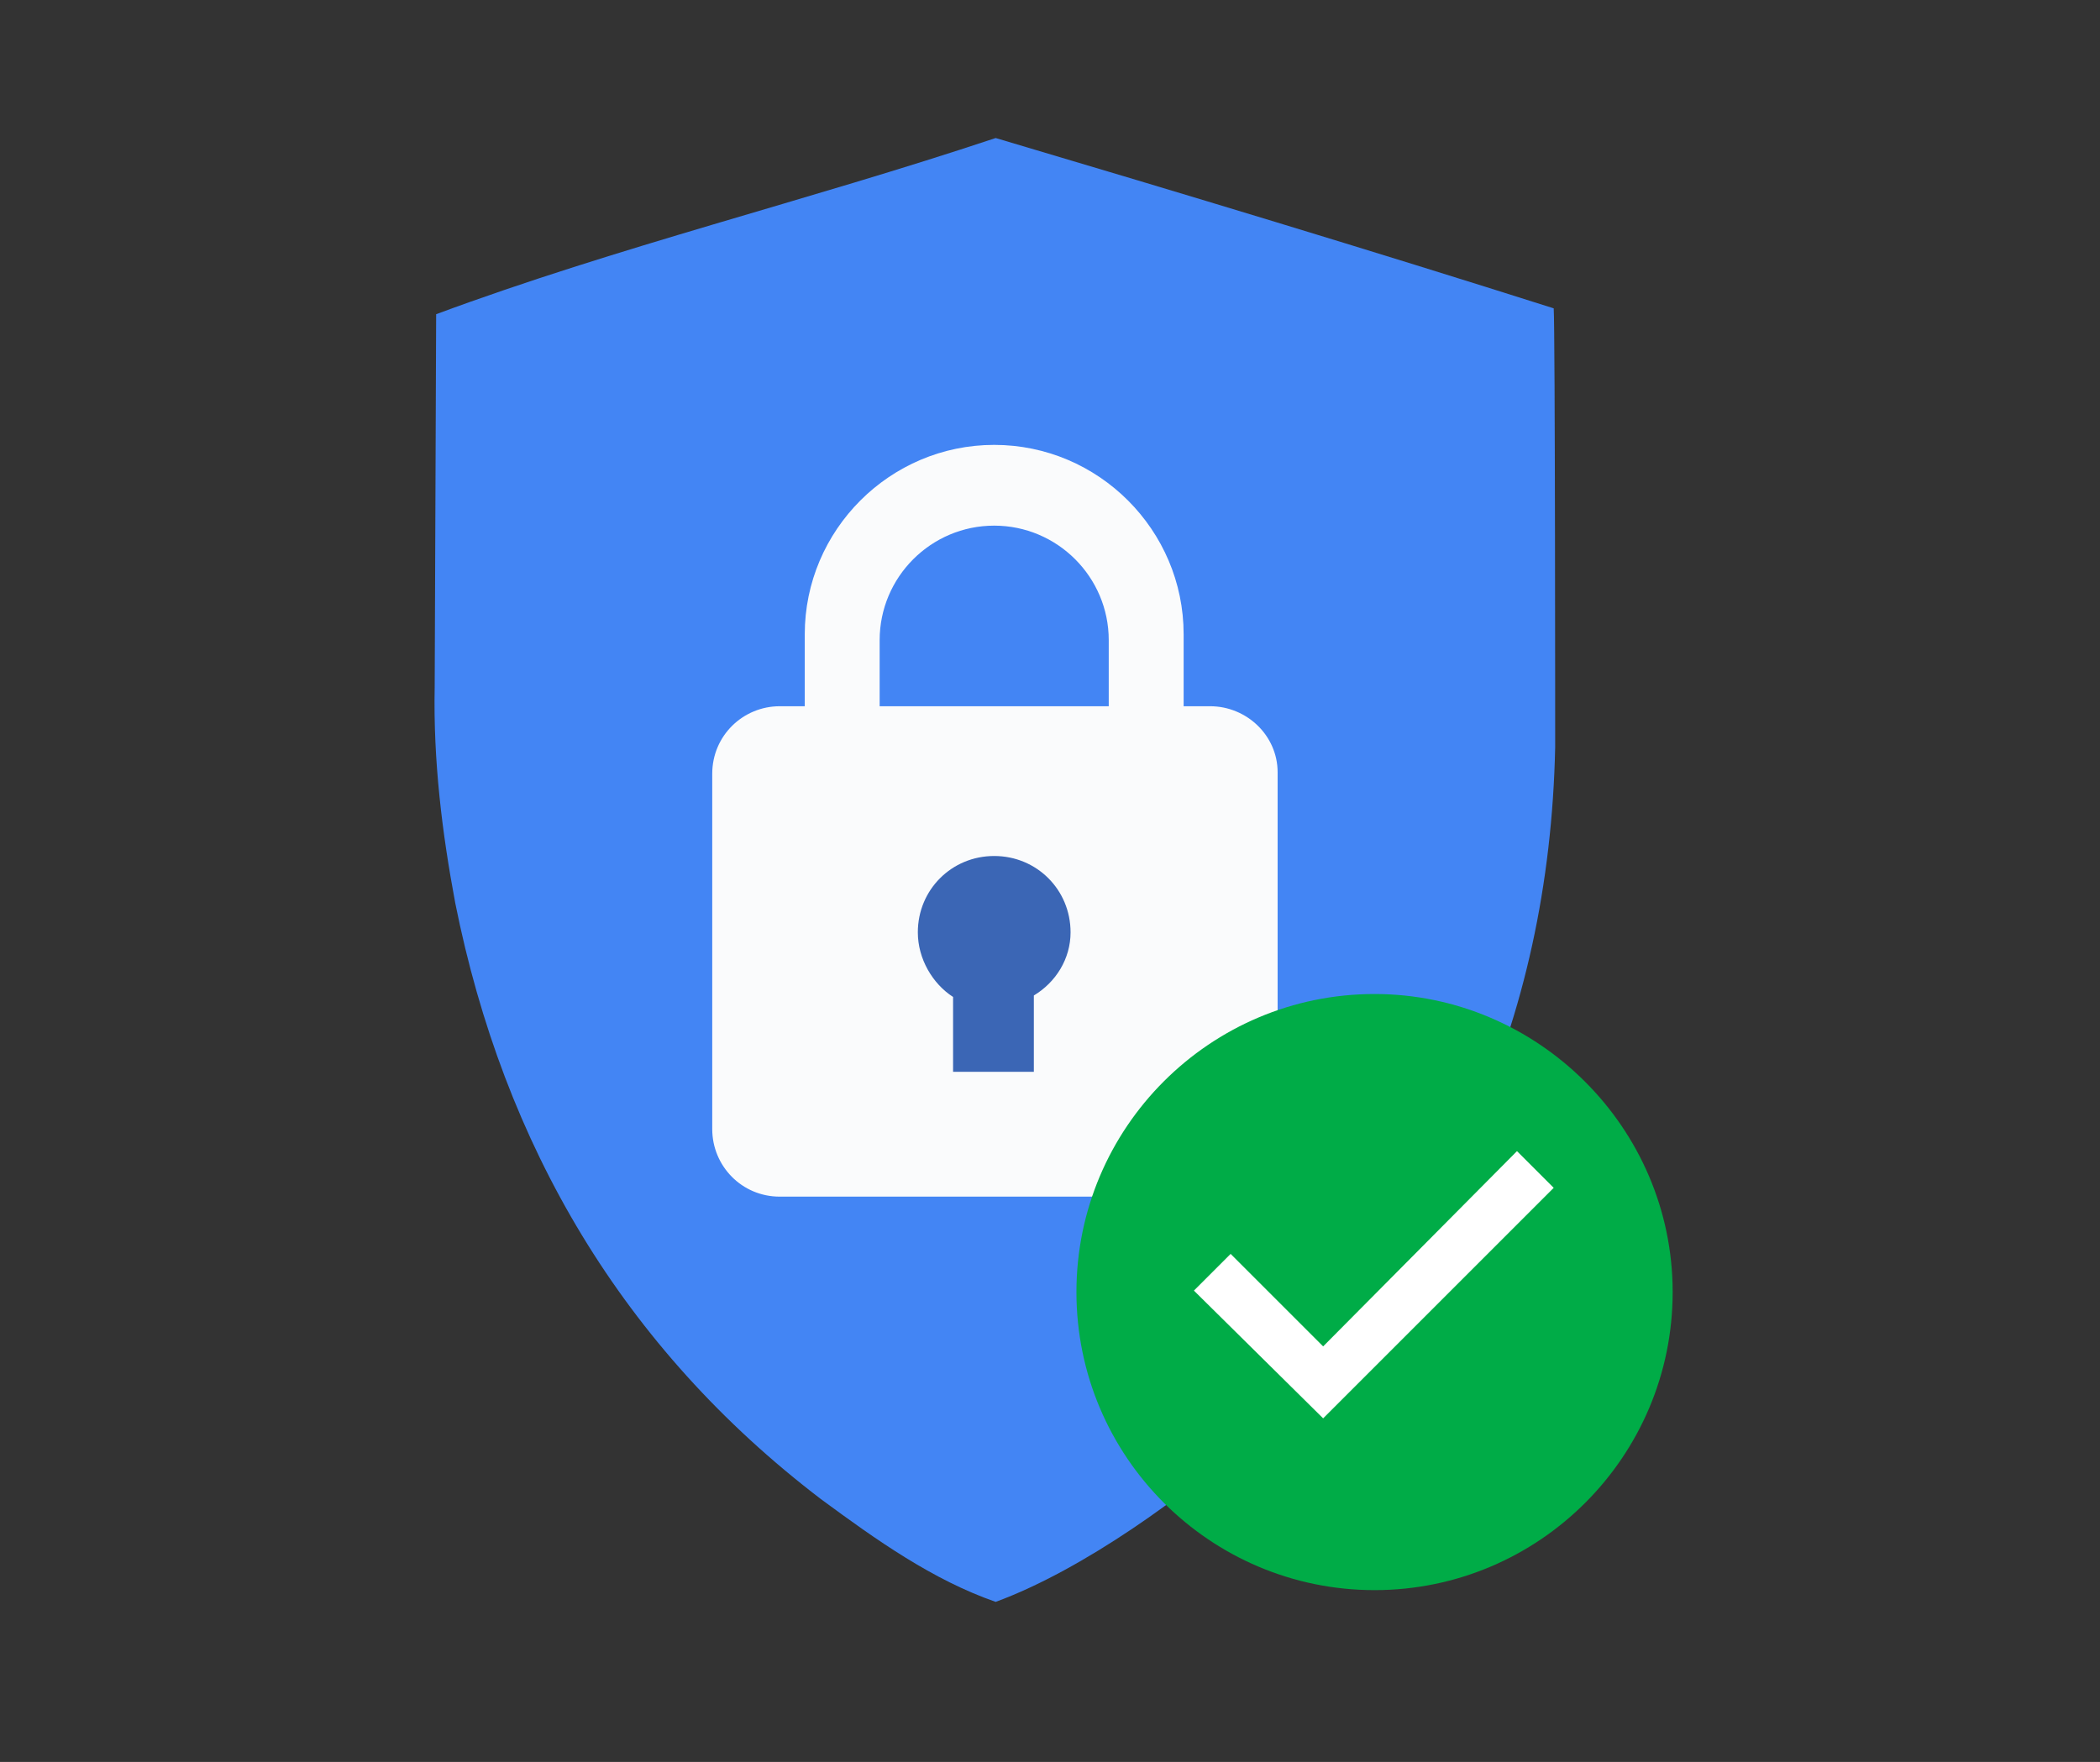 <?xml version="1.0" encoding="utf-8"?>
<!-- Generator: Adobe Illustrator 25.2.0, SVG Export Plug-In . SVG Version: 6.00 Build 0)  -->
<svg version="1.1" xmlns="http://www.w3.org/2000/svg" xmlns:xlink="http://www.w3.org/1999/xlink" x="0px" y="0px"
	 viewBox="0 0 143 120" style="enable-background:new 0 0 143 120;" xml:space="preserve">
<rect x="0" y="0" width="143" height="120" fill="#333333" stroke="none"/>
<style type="text/css">
	.st0{fill:#0073EA;}
	.st1{fill:none;stroke:#3B66B5;stroke-width:2;stroke-linecap:round;stroke-linejoin:round;stroke-miterlimit:10;}
	.st2{fill:#4385F4;}
	.st3{fill:#FAFBFC;}
	.st4{fill:#3B66B5;}
	.st5{fill:#E6E9EC;}
	.st6{fill:#FFBB00;}
	.st7{fill:#D8DBDF;}
	.st8{fill:#FFFFFF;stroke:#FFBB00;stroke-miterlimit:10;}
	.st9{fill:#E6E9EC;stroke:#D8DBDF;stroke-width:0.836;stroke-miterlimit:10;}
	.st10{fill:#979FA5;}
	.st11{fill:#FFFFFF;}
	.st12{fill:#FFAA00;}
	.st13{fill:#FF8500;}
	.st14{fill:#00B036;}
	.st15{fill:#008E23;}
	.st16{fill:#004EA8;}
	.st17{fill:none;stroke:#FFBB00;stroke-linecap:round;stroke-linejoin:round;stroke-miterlimit:10;stroke-dasharray:3;}
	.st18{fill:#00732E;}
	.st19{fill:none;stroke:#008E23;stroke-width:0.726;stroke-linecap:round;stroke-linejoin:round;stroke-miterlimit:10;}
	.st20{fill:none;stroke:#008E23;stroke-width:0.808;stroke-linecap:round;stroke-linejoin:round;stroke-miterlimit:10;}
	.st21{fill:none;stroke:#00B036;stroke-width:0.748;stroke-linecap:round;stroke-linejoin:round;stroke-miterlimit:10;}
	.st22{clip-path:url(#XMLID_2_);}
	.st23{fill:#EFF2F3;}
	.st24{fill:none;stroke:#FFAA00;stroke-miterlimit:10;}
	.st25{fill:#FF2C25;}
	.st26{fill:none;stroke:#FFAA00;stroke-width:1.839;stroke-miterlimit:10;}
	.st27{fill:#00AB3E;}
	.st28{fill:#EA4335;}
	.st29{fill:#FABB05;}
	.st30{fill:#34A853;}
	.st31{fill:none;stroke:#D8DBDF;stroke-miterlimit:10;}
	.st32{fill:#00AC47;}
	.st33{display:none;opacity:0.5;}
	.st34{display:inline;}
	.st35{fill-rule:evenodd;clip-rule:evenodd;fill:#00C0E0;}
	.st36{fill-rule:evenodd;clip-rule:evenodd;fill:#007B82;}
	.st37{fill-rule:evenodd;clip-rule:evenodd;fill:#009DAF;}
	.st38{fill-rule:evenodd;clip-rule:evenodd;fill:#008490;}
	.st39{fill-rule:evenodd;clip-rule:evenodd;fill:#00CCE6;}
	.st40{fill-rule:evenodd;clip-rule:evenodd;fill:#00B4CB;}
	.st41{fill-rule:evenodd;clip-rule:evenodd;fill:#B8EFF7;}
	.st42{fill-rule:evenodd;clip-rule:evenodd;fill:#00D8EC;}
	.st43{fill-rule:evenodd;clip-rule:evenodd;fill:#78E3F2;}
	.st44{fill-rule:evenodd;clip-rule:evenodd;fill:#DBF6FA;}
	.st45{fill:#202124;}
	.st46{fill-rule:evenodd;clip-rule:evenodd;fill:#B741F7;}
	.st47{fill-rule:evenodd;clip-rule:evenodd;fill:#791CAA;}
	.st48{fill-rule:evenodd;clip-rule:evenodd;fill:#8726BD;}
	.st49{fill-rule:evenodd;clip-rule:evenodd;fill:#A833E9;}
	.st50{fill-rule:evenodd;clip-rule:evenodd;fill:#972FD1;}
	.st51{fill-rule:evenodd;clip-rule:evenodd;fill:#F0D1FF;}
	.st52{fill-rule:evenodd;clip-rule:evenodd;fill:#D689FB;}
	.st53{fill-rule:evenodd;clip-rule:evenodd;fill:#C45CFA;}
	.st54{fill-rule:evenodd;clip-rule:evenodd;fill:#F6E7FD;}
	.st55{fill-rule:evenodd;clip-rule:evenodd;fill:#E4ADFD;}
	.st56{fill-rule:evenodd;clip-rule:evenodd;fill:#FF2594;}
	.st57{fill-rule:evenodd;clip-rule:evenodd;fill:#FF63BA;}
	.st58{fill-rule:evenodd;clip-rule:evenodd;fill:#FF39A2;}
	.st59{fill-rule:evenodd;clip-rule:evenodd;fill:#B4166D;}
	.st60{fill-rule:evenodd;clip-rule:evenodd;fill:#F01886;}
	.st61{fill-rule:evenodd;clip-rule:evenodd;fill:#D50674;}
	.st62{fill-rule:evenodd;clip-rule:evenodd;fill:#FFCEE8;}
	.st63{fill-rule:evenodd;clip-rule:evenodd;fill:#FF8ACC;}
	.st64{fill-rule:evenodd;clip-rule:evenodd;fill:#FFA8D7;}
	.st65{fill-rule:evenodd;clip-rule:evenodd;fill:#FFE6F2;}
	.st66{fill-rule:evenodd;clip-rule:evenodd;fill:#FF7B03;}
	.st67{fill-rule:evenodd;clip-rule:evenodd;fill:#C46000;}
	.st68{fill-rule:evenodd;clip-rule:evenodd;fill:#EF6E00;}
	.st69{fill-rule:evenodd;clip-rule:evenodd;fill:#D96400;}
	.st70{fill-rule:evenodd;clip-rule:evenodd;fill:#FF7100;}
	.st71{fill-rule:evenodd;clip-rule:evenodd;fill:#FF8F37;}
	.st72{fill-rule:evenodd;clip-rule:evenodd;fill:#FFAC6C;}
	.st73{fill-rule:evenodd;clip-rule:evenodd;fill:#FFC599;}
	.st74{fill-rule:evenodd;clip-rule:evenodd;fill:#FFDEC6;}
	.st75{fill-rule:evenodd;clip-rule:evenodd;fill:#FFEEE1;}
	.st76{fill-rule:evenodd;clip-rule:evenodd;fill:#FFF6DE;}
	.st77{fill-rule:evenodd;clip-rule:evenodd;fill:#FFEEC0;}
	.st78{fill-rule:evenodd;clip-rule:evenodd;fill:#FFE18D;}
	.st79{fill-rule:evenodd;clip-rule:evenodd;fill:#FFD55A;}
	.st80{fill-rule:evenodd;clip-rule:evenodd;fill:#FFC81B;}
	.st81{fill-rule:evenodd;clip-rule:evenodd;fill:#FF9800;}
	.st82{fill-rule:evenodd;clip-rule:evenodd;fill:#FF8500;}
	.st83{fill-rule:evenodd;clip-rule:evenodd;fill:#FF7400;}
	.st84{fill:#00A74D;}
	.st85{fill-rule:evenodd;clip-rule:evenodd;fill:#DFF3E9;}
	.st86{fill-rule:evenodd;clip-rule:evenodd;fill:#C0E9D4;}
	.st87{fill-rule:evenodd;clip-rule:evenodd;fill:#8CD9B2;}
	.st88{fill-rule:evenodd;clip-rule:evenodd;fill:#4CC891;}
	.st89{fill:#00B870;}
	.st90{fill:#008D37;}
	.st91{fill-rule:evenodd;clip-rule:evenodd;fill:#008032;}
	.st92{fill-rule:evenodd;clip-rule:evenodd;fill:#00732E;}
	.st93{fill-rule:evenodd;clip-rule:evenodd;fill:#006529;}
	.st94{fill-rule:evenodd;clip-rule:evenodd;fill:#FFE7E5;}
	.st95{fill-rule:evenodd;clip-rule:evenodd;fill:#FFD1CE;}
	.st96{fill-rule:evenodd;clip-rule:evenodd;fill:#FFADA8;}
	.st97{fill-rule:evenodd;clip-rule:evenodd;fill:#FF8A81;}
	.st98{fill-rule:evenodd;clip-rule:evenodd;fill:#FF675C;}
	.st99{fill:#D93025;}
	.st100{fill-rule:evenodd;clip-rule:evenodd;fill:#C5221F;}
	.st101{fill-rule:evenodd;clip-rule:evenodd;fill:#B31412;}
	.st102{fill-rule:evenodd;clip-rule:evenodd;fill:#A50E0E;}
	.st103{fill:#0084F6;}
	.st104{fill-rule:evenodd;clip-rule:evenodd;fill:#E4EFFF;}
	.st105{fill-rule:evenodd;clip-rule:evenodd;fill:#CAE2FC;}
	.st106{fill-rule:evenodd;clip-rule:evenodd;fill:#A0CAFB;}
	.st107{fill-rule:evenodd;clip-rule:evenodd;fill:#74B3F9;}
	.st108{fill-rule:evenodd;clip-rule:evenodd;fill:#419CF8;}
	.st109{fill-rule:evenodd;clip-rule:evenodd;fill:#0067D4;}
	.st110{fill-rule:evenodd;clip-rule:evenodd;fill:#005ABE;}
	.st111{fill-rule:evenodd;clip-rule:evenodd;fill:#004EA8;}
	.st112{fill:#5D6368;}
	.st113{fill:#F7F8F9;}
	.st114{fill:#BAC0C5;}
	.st115{fill:#7E858A;}
	.st116{fill:#3A4043;}
</style>
<g id="adv_x5F_prot_x5F_prog">
</g>
<g id="phys_x5F_sec_x5F_key">
</g>
<g id="smart_x5F_lock">
</g>
<g id="google_x5F_prompts">
</g>
<g id="security_x5F_checkup">
	<g>
		<g>
			<path class="st2" d="M67.8,9.4c12.8,3.8,25.4,7.6,38,11.6c0.1,1.4,0.1,29.9,0.1,29.9c-0.4,18.7-7.6,34.5-21.2,47.3
				c-3.8,3.5-10.9,8.7-16.9,10.9c-4.3-1.5-8.1-4.2-11.9-7C42.4,91.8,34.3,78,31,61.5c-0.9-4.8-1.5-9.7-1.4-14.7l0.1-25.4
				C42.1,16.8,54.9,13.7,67.8,9.4z"/>
		</g>
		<path class="st3" d="M82.4,48.1h-1.8v-4.9c0-7.1-5.8-12.9-12.9-12.9h0c-7.1,0-12.9,5.8-12.9,12.9v4.9h-1.7c-2.5,0-4.6,2-4.6,4.6
			v24.2c0,2.5,2,4.6,4.6,4.6h29.3c2.5,0,4.6-2,4.6-4.6V52.6C87,50.1,84.9,48.1,82.4,48.1z M59.9,43.6c0-4.3,3.5-7.8,7.8-7.8
			c4.3,0,7.8,3.5,7.8,7.8v4.5H59.9V43.6z"/>
		<path class="st4" d="M72.9,63.5c0-2.9-2.3-5.2-5.2-5.2c-2.9,0-5.2,2.3-5.2,5.2c0,1.8,1,3.5,2.4,4.4V73h5.5v-5.2
			C71.9,66.9,72.9,65.3,72.9,63.5z"/>
	</g>
	<g>
		<path class="st32" d="M93.6,67.7c-11.2,0-20.3,9.1-20.3,20.3s9.1,20.3,20.3,20.3s20.3-9.1,20.3-20.3S104.7,67.7,93.6,67.7z"/>
		<polygon class="st11" points="90.1,96.6 81.3,87.9 83.8,85.4 90.1,91.7 103.3,78.4 105.8,80.9 		"/>
	</g>
</g>
<g id="reference" class="st33">
</g>
<g id="palette">
</g>
</svg>
